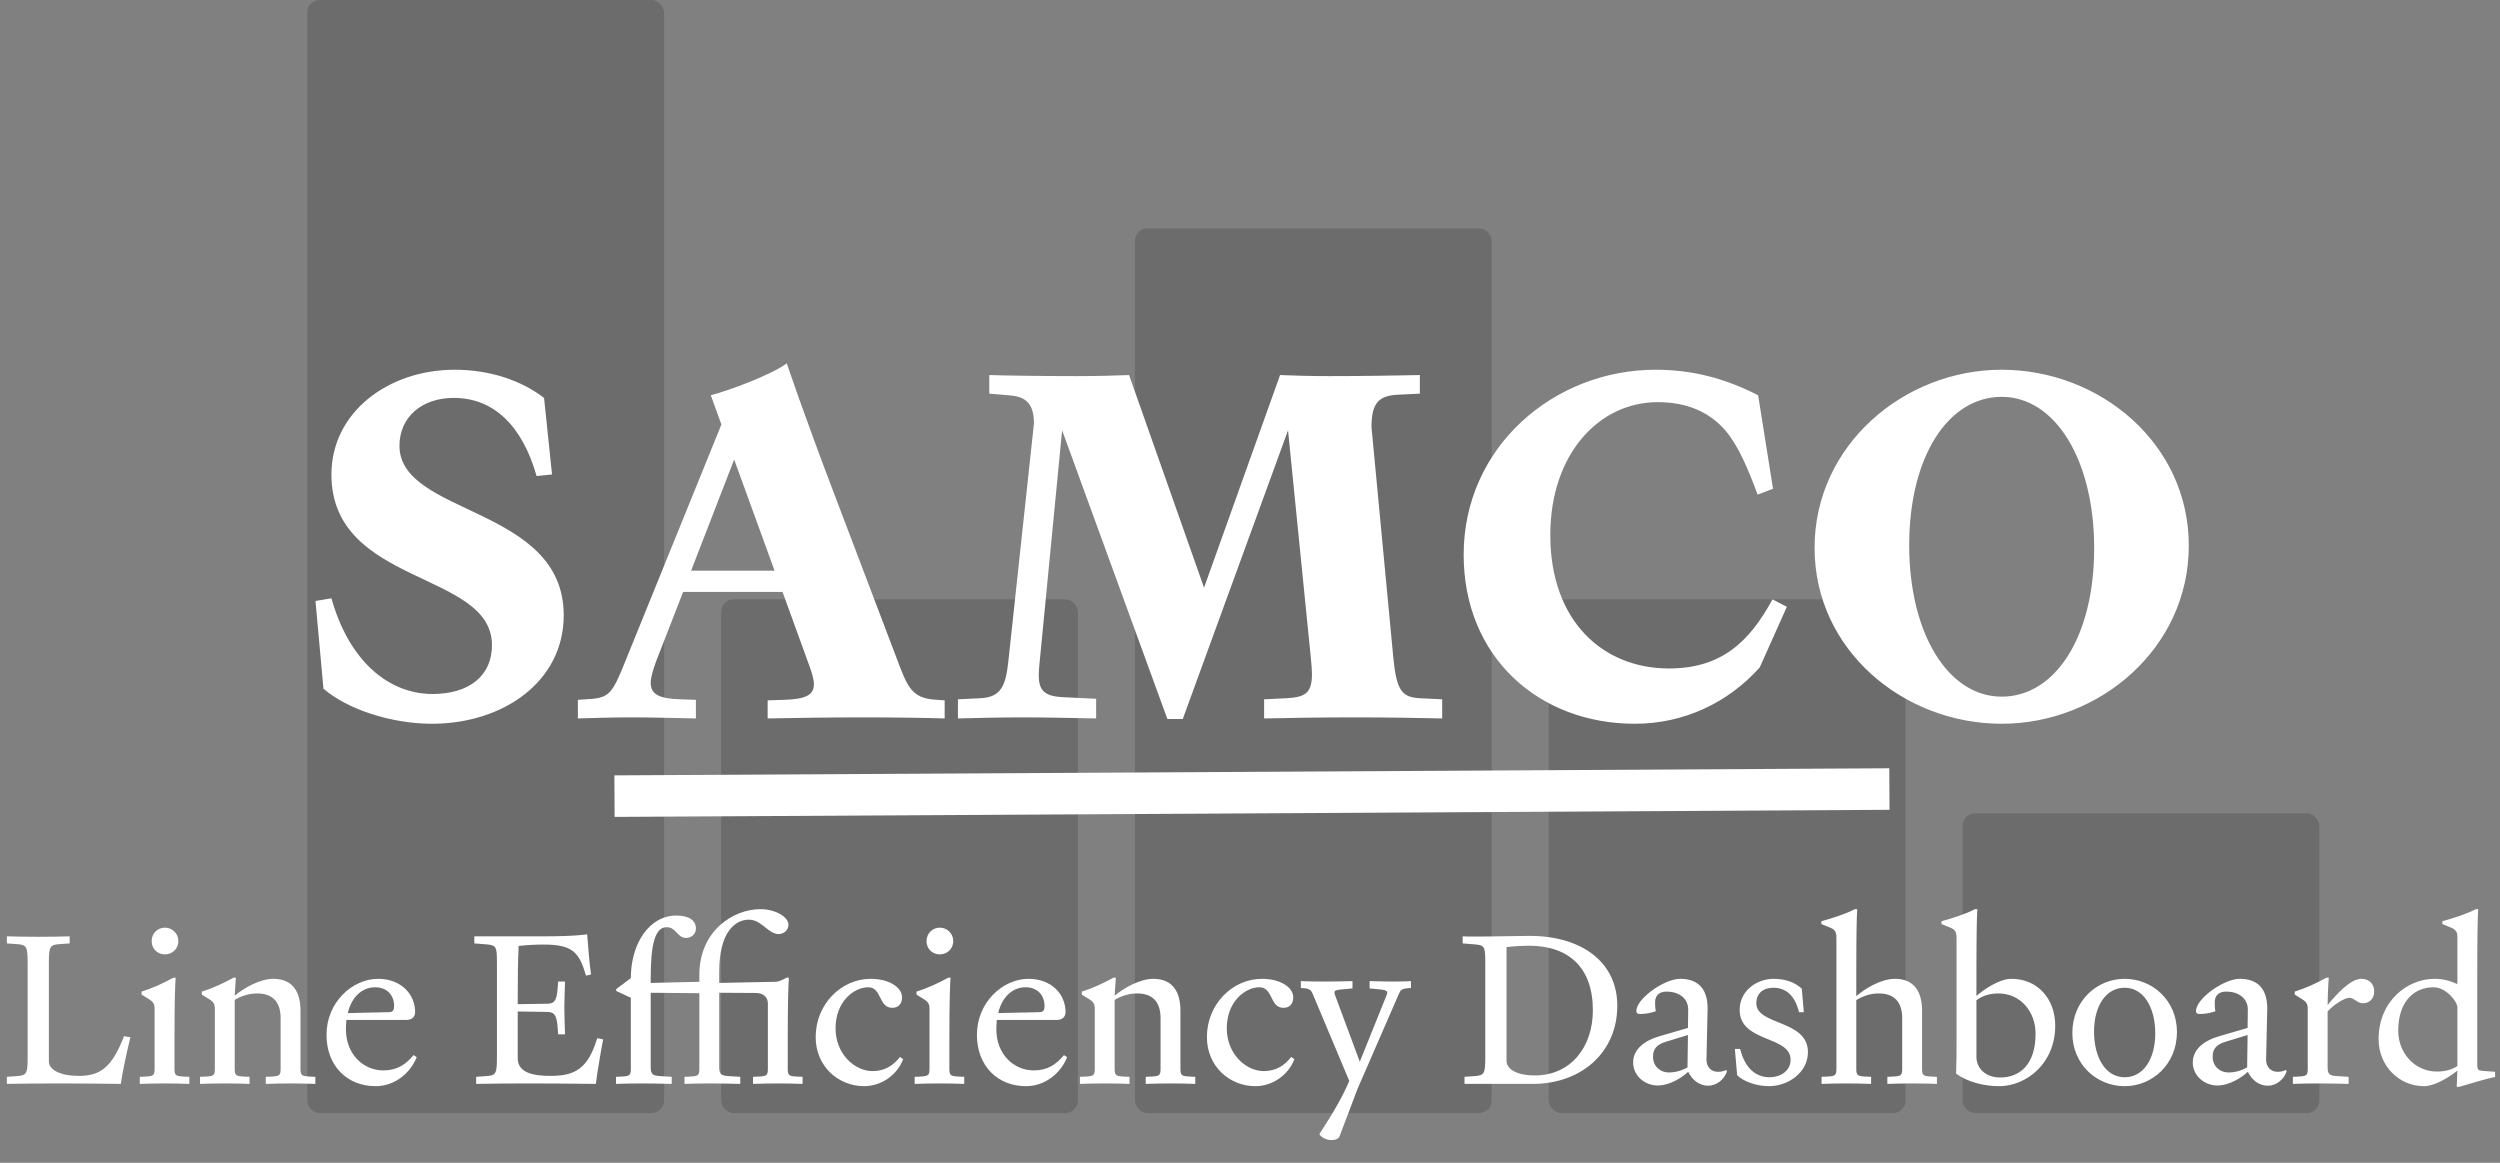 <svg width="602" height="280" viewBox="0 0 602 280" fill="none" xmlns="http://www.w3.org/2000/svg">
<rect x="0" y="0" width="602" height="280" fill="#808080" stroke="none"/>
<g opacity="0.2">
<rect x="173.649" y="144.319" width="85.904" height="123.702" rx="3" fill="#1E1E1E"/>
<rect x="372.947" y="144.319" width="85.904" height="123.702" rx="3" fill="#1E1E1E"/>
<rect x="472.596" y="195.861" width="85.904" height="72.16" rx="3" fill="#1E1E1E"/>
<rect x="273.298" y="54.979" width="85.904" height="213.043" rx="3" fill="#1E1E1E"/>
<rect x="74" width="85.904" height="268.021" rx="3" fill="#1E1E1E"/>
</g>
<path d="M104 174.28C121.28 174.28 135.744 164.04 135.744 148.168C135.744 121.8 96.192 124.232 96.192 107.336C96.192 100.552 101.44 95.816 109.248 95.816C118.848 95.816 125.76 102.472 129.216 114.632L132.928 114.248L131.008 95.816C125.504 91.592 117.952 89.032 109.504 89.032C93.504 89.032 79.808 99.272 79.808 114.248C79.808 141.128 118.464 137.416 118.464 155.336C118.464 162.76 112.96 167.112 104.128 167.112C93.888 167.112 84.16 159.56 79.808 144.072L75.968 144.712L77.888 165.832C83.648 170.824 94.272 174.28 104 174.28ZM227.475 168.648L225.683 168.52C220.307 168.264 218.899 166.216 216.851 160.968L200.851 118.856C193.299 99.016 189.459 87.496 189.459 87.496C185.875 90.184 175.635 94.024 171.155 95.176L173.715 102.216L150.547 159.304C147.347 167.24 146.707 168.136 141.075 168.392L139.155 168.52V173C143.379 172.872 147.475 172.744 151.955 172.744C156.563 172.744 161.555 172.872 167.571 173V168.52L163.859 168.392C158.611 168.264 156.691 167.112 156.691 164.424C156.691 163.144 157.203 161.48 157.971 159.304L164.499 142.536H188.435L194.707 159.816C195.475 161.864 195.987 163.528 195.987 164.808C195.987 167.368 193.939 168.392 188.691 168.52L184.851 168.648V173C190.995 172.872 199.699 172.744 207.763 172.744C215.955 172.744 223.507 172.872 227.475 173V168.648ZM166.419 137.416L176.787 110.664L186.515 137.416H166.419ZM310.158 103.624L315.662 158.536C315.79 159.944 315.918 161.224 315.918 162.248C315.918 166.984 314.254 167.88 309.774 168.136L304.398 168.392V173C310.03 172.872 318.094 172.744 326.03 172.744C334.094 172.744 342.03 172.872 347.278 173V168.392L341.902 168.136C337.678 167.88 336.27 166.472 335.502 158.28L330.254 102.856C330.254 96.968 332.046 95.304 336.526 95.048L341.902 94.792V90.312C336.142 90.44 327.694 90.568 320.142 90.568C315.534 90.568 311.31 90.44 308.238 90.312L289.934 141.512L271.886 90.312C268.942 90.44 264.206 90.568 259.214 90.568C251.15 90.568 242.19 90.44 238.222 90.312V94.792L242.83 95.176C246.286 95.432 248.974 96.456 248.974 101.96L242.83 159.048C242.19 165.064 241.166 167.88 236.046 168.136L230.67 168.392V173C235.79 172.872 240.782 172.744 246.158 172.744C251.534 172.744 257.422 172.872 263.95 173V168.264L255.886 167.88C251.406 167.624 250.126 166.216 250.126 162.504C250.126 161.608 250.254 160.456 250.382 159.048L255.758 103.624L281.102 173.128H284.814L310.158 103.624ZM401.858 160.968C386.114 160.968 373.314 149.704 373.314 128.84C373.314 109.256 385.09 96.84 399.17 96.84C406.338 96.84 411.714 99.272 415.554 103.752C418.754 107.592 421.058 113.224 423.234 119.112L426.946 117.704L423.362 95.176C415.554 91.208 407.746 89.032 398.658 89.032C374.21 89.032 352.45 107.592 352.45 133.576C352.45 158.28 370.626 174.28 393.666 174.28C405.57 174.28 416.194 169.16 423.746 160.712L430.274 146.12L426.818 144.328C421.186 154.696 414.402 160.968 401.858 160.968ZM482.006 89.032C458.454 89.032 436.95 107.208 436.95 131.912C436.95 156.616 458.454 174.28 482.006 174.28C505.558 174.28 527.062 156.104 527.062 131.4C527.062 106.696 505.558 89.032 482.006 89.032ZM482.006 167.752C469.078 167.752 459.734 152.52 459.734 131.272C459.734 110.024 469.078 95.56 482.006 95.56C494.934 95.56 504.278 110.792 504.278 132.04C504.278 153.288 494.934 167.752 482.006 167.752Z" fill="white"/>
<path d="M11.77 232.015V255.61C11.77 257.59 14.52 259.075 18.92 259.075C24.035 259.075 26.895 257.205 29.865 249.505L31.405 249.78C30.415 253.74 29.425 258.58 29.095 261C23.925 260.945 18.755 260.89 13.97 260.89C9.24 260.89 5.005 260.945 1.65 261V259.295L4.015 259.13C6.435 258.965 6.655 258.58 6.655 254.455V232.015C6.655 227.89 6.435 227.505 4.015 227.34L1.65 227.175V225.47C3.96 225.525 6.6 225.58 9.185 225.58C11.825 225.58 14.465 225.525 16.775 225.47V227.175L14.41 227.34C11.99 227.505 11.77 227.89 11.77 232.015ZM39.707 229.815C37.892 229.815 36.517 228.44 36.517 226.625C36.517 224.81 37.892 223.38 39.707 223.38C41.522 223.38 42.952 224.81 42.952 226.625C42.952 228.44 41.522 229.815 39.707 229.815ZM45.592 259.295V261C43.942 260.945 41.797 260.89 39.652 260.89C37.507 260.89 35.362 260.945 33.657 261V259.295L34.977 259.24C36.902 259.13 37.232 259.02 37.232 257.315V243.235C37.232 242.135 37.232 241.42 35.857 240.595L34.097 239.495V238.78C36.572 238.01 39.377 236.745 41.742 235.425H42.292C42.182 237.24 42.017 240.32 42.017 250.495V257.315C42.017 259.02 42.347 259.13 44.272 259.24L45.592 259.295ZM75.933 259.295V261C74.284 260.945 72.138 260.89 69.993 260.89C67.849 260.89 65.704 260.945 63.998 261V259.295L65.319 259.24C67.243 259.13 67.573 259.02 67.573 257.315V245.16C67.573 241.255 65.648 239.22 61.908 239.22C60.038 239.22 58.224 239.77 56.519 240.76V257.315C56.519 259.02 56.849 259.13 58.773 259.24L60.093 259.295V261C58.444 260.945 56.298 260.89 54.154 260.89C52.008 260.89 49.864 260.945 48.158 261V259.295L49.478 259.24C51.404 259.13 51.733 259.02 51.733 257.315V243.235C51.733 242.135 51.733 241.42 50.358 240.595L48.599 239.495V238.78C51.074 238.01 53.879 236.745 56.243 235.425H56.794L56.519 239.77C58.663 237.955 62.569 235.7 65.814 235.7C70.599 235.7 72.359 239 72.359 243.345V257.315C72.359 259.02 72.689 259.13 74.614 259.24L75.933 259.295ZM100.349 254.565C98.754 258.525 94.959 261.55 90.449 261.55C83.629 261.55 78.624 256.71 78.624 249.175C78.624 241.365 84.839 235.7 91.054 235.7C96.499 235.7 99.964 239.33 99.964 243.73C99.964 244.775 99.249 245.6 97.874 245.6H83.409C83.354 246.315 83.299 247.03 83.299 247.855C83.299 253.905 87.534 257.755 92.319 257.755C95.674 257.755 97.764 256.27 99.579 254.07L100.349 254.565ZM90.339 237.735C87.314 237.735 84.729 239.88 83.739 243.95L93.694 243.73C94.629 243.73 94.904 243.18 94.904 242.245C94.904 239.715 93.254 237.735 90.339 237.735ZM145.238 250.275C144.908 251.87 143.753 258.58 143.478 261C137.483 260.945 131.928 260.89 127.088 260.89C122.193 260.89 118.013 260.945 114.658 261V259.295L117.023 259.13C119.443 258.965 119.663 258.58 119.663 254.455V232.015C119.663 227.89 119.553 227.615 117.023 227.395L114.218 227.175V225.47H130.938C138.803 225.47 141.388 224.975 141.388 224.975C141.718 229.1 141.883 231.52 142.323 234.655L141.113 234.93C139.463 229.265 137.868 227.45 130.883 227.45C128.958 227.45 126.758 227.56 124.888 227.78C124.723 231.465 124.668 234.93 124.668 240.21V241.805L131.928 241.695C133.743 241.64 134.073 240.54 134.293 237.845L134.403 236.36H136.053C135.998 238.725 135.888 240.705 135.888 242.685C135.888 244.665 135.998 246.645 136.053 249.065H134.403L134.293 247.58C134.073 244.885 133.743 243.73 131.928 243.675L124.668 243.565V254.84C124.668 258.415 128.628 259.075 132.478 259.075C138.363 259.075 141.553 257.48 143.808 250L145.238 250.275ZM156.689 236.69L168.404 236.415V234.71C168.404 224.315 176.379 218.925 183.144 218.925C186.609 218.925 189.854 220.74 189.854 222.665C189.854 224.095 188.644 224.92 187.489 224.92C184.959 224.92 183.419 221.455 180.339 221.455C177.149 221.455 173.189 224.26 173.189 233.94V236.69L186.719 236.415C187.544 236.415 188.754 235.81 189.414 235.425H189.964C189.854 237.24 189.689 240.32 189.689 250.495V257.315C189.689 259.02 190.019 259.13 191.944 259.24L193.264 259.295V261C191.614 260.945 189.469 260.89 187.324 260.89C185.179 260.89 183.034 260.945 181.329 261V259.295L182.649 259.24C184.574 259.13 184.904 259.02 184.904 257.315V241.585C184.904 240.485 184.134 239.11 182.044 239.11L173.189 239.055V256.985C173.189 258.855 173.849 259.02 175.554 259.13L178.249 259.295V261C175.774 260.945 173.244 260.89 170.934 260.89C168.624 260.89 166.534 260.945 164.829 261V259.295L166.149 259.24C168.074 259.13 168.404 259.02 168.404 257.315V239.165L156.689 239.055V256.985C156.689 258.855 157.349 259.02 159.054 259.13L161.749 259.295V261C159.274 260.945 156.744 260.89 154.434 260.89C152.124 260.89 150.034 260.945 148.329 261V259.295L149.649 259.24C151.574 259.13 151.904 259.02 151.904 257.315V240.265L148.384 238.615V238.175L151.904 235.535C151.904 227.175 156.359 220.465 162.849 220.465C165.984 220.465 167.579 221.675 167.579 223.6C167.579 225.03 166.369 225.855 165.214 225.855C163.069 225.855 162.849 223.27 160.539 223.27C157.624 223.27 156.689 227.67 156.689 235.645V236.69ZM196.415 249.725C196.415 241.805 202.575 235.7 209.67 235.7C214.07 235.7 217.205 237.735 217.205 240.155C217.205 241.805 216.27 242.685 214.84 242.685C211.54 242.685 212.365 237.735 209.065 237.735C205.71 237.735 201.2 241.09 201.2 247.635C201.2 253.74 205.765 257.92 210.11 257.92C212.915 257.92 215.005 256.71 216.71 254.51L217.48 255.06C215.995 258.91 212.2 261.55 208.075 261.55C201.97 261.55 196.415 256.875 196.415 249.725ZM226.298 229.815C224.483 229.815 223.108 228.44 223.108 226.625C223.108 224.81 224.483 223.38 226.298 223.38C228.113 223.38 229.543 224.81 229.543 226.625C229.543 228.44 228.113 229.815 226.298 229.815ZM232.183 259.295V261C230.533 260.945 228.388 260.89 226.243 260.89C224.098 260.89 221.953 260.945 220.248 261V259.295L221.568 259.24C223.493 259.13 223.823 259.02 223.823 257.315V243.235C223.823 242.135 223.823 241.42 222.448 240.595L220.688 239.495V238.78C223.163 238.01 225.968 236.745 228.333 235.425H228.883C228.773 237.24 228.608 240.32 228.608 250.495V257.315C228.608 259.02 228.938 259.13 230.863 259.24L232.183 259.295ZM256.97 254.565C255.375 258.525 251.58 261.55 247.07 261.55C240.25 261.55 235.245 256.71 235.245 249.175C235.245 241.365 241.46 235.7 247.675 235.7C253.12 235.7 256.585 239.33 256.585 243.73C256.585 244.775 255.87 245.6 254.495 245.6H240.03C239.975 246.315 239.92 247.03 239.92 247.855C239.92 253.905 244.155 257.755 248.94 257.755C252.295 257.755 254.385 256.27 256.2 254.07L256.97 254.565ZM246.96 237.735C243.935 237.735 241.35 239.88 240.36 243.95L250.315 243.73C251.25 243.73 251.525 243.18 251.525 242.245C251.525 239.715 249.875 237.735 246.96 237.735ZM287.823 259.295V261C286.173 260.945 284.028 260.89 281.883 260.89C279.738 260.89 277.593 260.945 275.888 261V259.295L277.208 259.24C279.133 259.13 279.463 259.02 279.463 257.315V245.16C279.463 241.255 277.538 239.22 273.798 239.22C271.928 239.22 270.113 239.77 268.408 240.76V257.315C268.408 259.02 268.738 259.13 270.663 259.24L271.983 259.295V261C270.333 260.945 268.188 260.89 266.043 260.89C263.898 260.89 261.753 260.945 260.048 261V259.295L261.368 259.24C263.293 259.13 263.623 259.02 263.623 257.315V243.235C263.623 242.135 263.623 241.42 262.248 240.595L260.488 239.495V238.78C262.963 238.01 265.768 236.745 268.133 235.425H268.683L268.408 239.77C270.553 237.955 274.458 235.7 277.703 235.7C282.488 235.7 284.248 239 284.248 243.345V257.315C284.248 259.02 284.578 259.13 286.503 259.24L287.823 259.295ZM290.624 249.725C290.624 241.805 296.784 235.7 303.879 235.7C308.279 235.7 311.414 237.735 311.414 240.155C311.414 241.805 310.479 242.685 309.049 242.685C305.749 242.685 306.574 237.735 303.274 237.735C299.919 237.735 295.409 241.09 295.409 247.635C295.409 253.74 299.974 257.92 304.319 257.92C307.124 257.92 309.214 256.71 310.919 254.51L311.689 255.06C310.204 258.91 306.409 261.55 302.284 261.55C296.179 261.55 290.624 256.875 290.624 249.725ZM326.887 262.21L322.597 273.54C322.322 274.255 321.552 274.53 320.672 274.53C319.187 274.53 318.087 273.76 317.702 273.1C321.167 267.82 323.587 263.475 324.907 260.285L316.052 239.22C315.722 238.45 315.337 238.175 314.512 238.01L313.247 237.9V236.25C314.402 236.305 316.492 236.36 318.802 236.36C321.112 236.36 323.642 236.305 325.677 236.25V238.01L322.762 238.285C321.717 238.395 321.332 238.56 321.332 239C321.332 239.22 321.442 239.55 321.552 239.825L327.437 255.665L333.817 239.825C333.927 239.55 334.037 239.275 334.037 239.055C334.037 238.615 333.652 238.395 332.607 238.285L329.802 238.01V236.25C332.057 236.305 334.037 236.36 335.687 236.36C337.337 236.36 338.712 236.305 339.757 236.25V237.9L338.492 238.01C337.557 238.175 337.227 238.45 336.897 239.22L326.887 262.21ZM352.211 227.175V225.47C353.036 225.525 354.136 225.525 355.346 225.525C359.526 225.525 365.466 225.36 368.326 225.36C380.756 225.36 389.446 231.575 389.446 242.19C389.446 253.575 380.591 261 369.151 261H352.651V259.295L355.016 259.13C357.436 258.965 357.656 258.58 357.656 254.455V232.015C357.656 227.89 357.546 227.615 355.016 227.395L352.211 227.175ZM362.771 228.055V255.445C362.771 257.425 365.191 258.965 369.591 258.965C378.226 258.965 383.561 252.145 383.561 243.29C383.561 232.95 377.731 227.725 368.161 227.725C367.006 227.725 364.641 227.835 362.771 228.055ZM393.262 255.83C393.262 252.64 396.067 250.55 399.477 249.56L406.462 247.525L406.517 243.07C406.517 240.595 404.537 238.78 401.292 238.78C399.477 238.78 398.542 239.77 398.542 241.365C398.542 242.08 398.597 243.015 398.707 243.51C397.607 243.895 396.342 244.17 394.912 244.17C394.362 244.17 394.032 244.005 394.032 243.455C394.032 240.485 400.742 235.7 404.592 235.7C407.727 235.7 411.192 237.02 411.192 242.795L410.917 255.17C410.917 256.93 412.072 258.085 413.612 258.085C414.327 258.085 414.932 258.03 415.647 257.645L415.867 257.975C415.207 259.955 413.337 261.44 411.357 261.44C409.157 261.44 407.452 260.01 406.517 258.085C405.142 259.405 402.117 261.385 399.202 261.385C396.012 261.385 393.262 259.02 393.262 255.83ZM406.462 249.23L401.237 250.825C399.037 251.485 398.047 252.475 398.047 254.455C398.047 256.875 399.917 258.25 401.787 258.25C403.602 258.25 405.032 257.755 406.352 257.04L406.462 249.23ZM425.948 261.55C423.033 261.55 419.843 260.45 418.303 258.91L417.752 252.585H419.018C420.228 257.37 422.923 259.405 426.113 259.405C428.643 259.405 431.173 257.975 431.173 255.17C431.173 249.34 418.908 251.1 418.908 243.18C418.908 238.615 422.978 235.7 427.103 235.7C429.798 235.7 432.107 236.47 433.868 238.065L434.363 243.73H433.208C432.218 239.715 430.072 237.845 426.993 237.845C424.738 237.845 422.923 239.055 422.923 241.585C422.923 246.975 435.353 245.49 435.353 253.355C435.353 258.14 430.733 261.55 425.948 261.55ZM466.408 259.295V261C464.758 260.945 462.613 260.89 460.468 260.89C458.323 260.89 456.178 260.945 454.473 261V259.295L455.793 259.24C457.718 259.13 458.048 259.02 458.048 257.315V245.16C458.048 241.255 456.123 239.22 452.383 239.22C450.513 239.22 448.753 239.77 446.993 240.815V257.315C446.993 259.02 447.323 259.13 449.248 259.24L450.568 259.295V261C448.918 260.945 446.773 260.89 444.628 260.89C442.483 260.89 440.338 260.945 438.633 261V259.295L439.953 259.24C441.878 259.13 442.208 259.02 442.208 257.315V226.075C442.208 224.975 442.208 223.985 440.833 223.435L438.578 222.5V221.84C441.108 221.125 444.188 220.19 446.663 218.925H447.213C447.103 220.74 446.993 224.37 446.993 234.545V239.88C449.138 238.01 452.988 235.7 456.288 235.7C461.073 235.7 462.833 239 462.833 243.345V257.315C462.833 259.02 463.163 259.13 465.088 259.24L466.408 259.295ZM475.923 239.825C477.683 238.285 481.423 235.7 484.338 235.7C490.663 235.7 494.898 240.54 494.898 246.975C494.898 256.215 487.803 261.55 481.423 261.55C477.738 261.55 473.778 260.56 471.028 258.525C471.138 255.61 471.138 253.355 471.138 249.945V226.075C471.138 224.975 471.138 223.985 469.763 223.435L467.508 222.5V221.84C470.038 221.125 473.118 220.19 475.593 218.925H476.143C476.033 220.74 475.923 224.37 475.923 234.545V239.825ZM475.923 240.87V254.455C475.923 257.315 478.178 259.46 481.643 259.46C486.428 259.46 490.168 256.27 490.168 248.9C490.168 243.675 486.593 239.22 481.203 239.22C479.003 239.22 477.298 239.825 475.923 240.87ZM511.615 235.7C518.325 235.7 524.21 240.925 524.21 248.515C524.21 256.215 518.325 261.55 511.615 261.55C504.905 261.55 499.02 256.325 499.02 248.735C499.02 241.035 504.905 235.7 511.615 235.7ZM511.615 259.405C516.125 259.405 518.985 255.005 518.985 248.845C518.985 242.465 516.125 237.845 511.615 237.845C507.105 237.845 504.245 242.245 504.245 248.405C504.245 254.785 507.105 259.405 511.615 259.405ZM528.022 255.83C528.022 252.64 530.827 250.55 534.237 249.56L541.222 247.525L541.277 243.07C541.277 240.595 539.297 238.78 536.052 238.78C534.237 238.78 533.302 239.77 533.302 241.365C533.302 242.08 533.357 243.015 533.467 243.51C532.367 243.895 531.102 244.17 529.672 244.17C529.122 244.17 528.792 244.005 528.792 243.455C528.792 240.485 535.502 235.7 539.352 235.7C542.487 235.7 545.952 237.02 545.952 242.795L545.677 255.17C545.677 256.93 546.832 258.085 548.372 258.085C549.087 258.085 549.692 258.03 550.407 257.645L550.627 257.975C549.967 259.955 548.097 261.44 546.117 261.44C543.917 261.44 542.212 260.01 541.277 258.085C539.902 259.405 536.877 261.385 533.962 261.385C530.772 261.385 528.022 259.02 528.022 255.83ZM541.222 249.23L535.997 250.825C533.797 251.485 532.807 252.475 532.807 254.455C532.807 256.875 534.677 258.25 536.547 258.25C538.362 258.25 539.792 257.755 541.112 257.04L541.222 249.23ZM565.548 259.295V261C563.073 260.945 560.543 260.89 558.233 260.89C555.923 260.89 553.833 260.945 552.128 261V259.295L553.448 259.24C555.373 259.13 555.703 259.02 555.703 257.315V243.235C555.703 242.135 555.703 241.42 554.328 240.595L552.568 239.495V238.78C555.043 238.01 557.848 236.745 560.213 235.425H560.763C560.708 236.58 560.543 238.285 560.488 242.025C562.578 239.44 565.988 235.7 568.628 235.7C570.498 235.7 571.708 236.965 571.708 238.725C571.708 240.595 570.443 241.585 569.013 241.585C567.583 241.585 566.868 240.265 565.713 240.265C564.503 240.265 561.698 242.135 560.488 243.565V256.985C560.488 258.855 561.148 259.02 562.853 259.13L565.548 259.295ZM592.125 261.715H591.575L591.74 257.81C589.815 259.35 586.295 261.55 583.71 261.55C577.66 261.55 572.765 256.655 572.765 250.22C572.765 240.98 579.805 235.7 586.185 235.7C588.33 235.7 589.87 236.14 591.74 236.965V226.075C591.74 224.975 591.795 224.095 590.365 223.435L588.11 222.5V221.84C590.64 221.125 593.72 220.19 596.195 218.925H596.745C596.635 220.74 596.525 224.37 596.525 234.545V256.435C596.525 257.59 596.745 257.755 597.79 257.865L600.815 258.085V259.35C598.175 259.845 594.6 261.055 592.125 261.715ZM586.845 258.03C588.825 258.03 590.475 257.535 591.74 256.71V242.575C591.74 241.255 589.1 237.735 585.965 237.735C581.62 237.735 577.495 240.815 577.495 248.185C577.495 253.575 581.455 258.03 586.845 258.03Z" fill="white"/>
<line x1="147.972" y1="191.71" x2="454.967" y2="190" stroke="white" stroke-width="10"/>
</svg>
